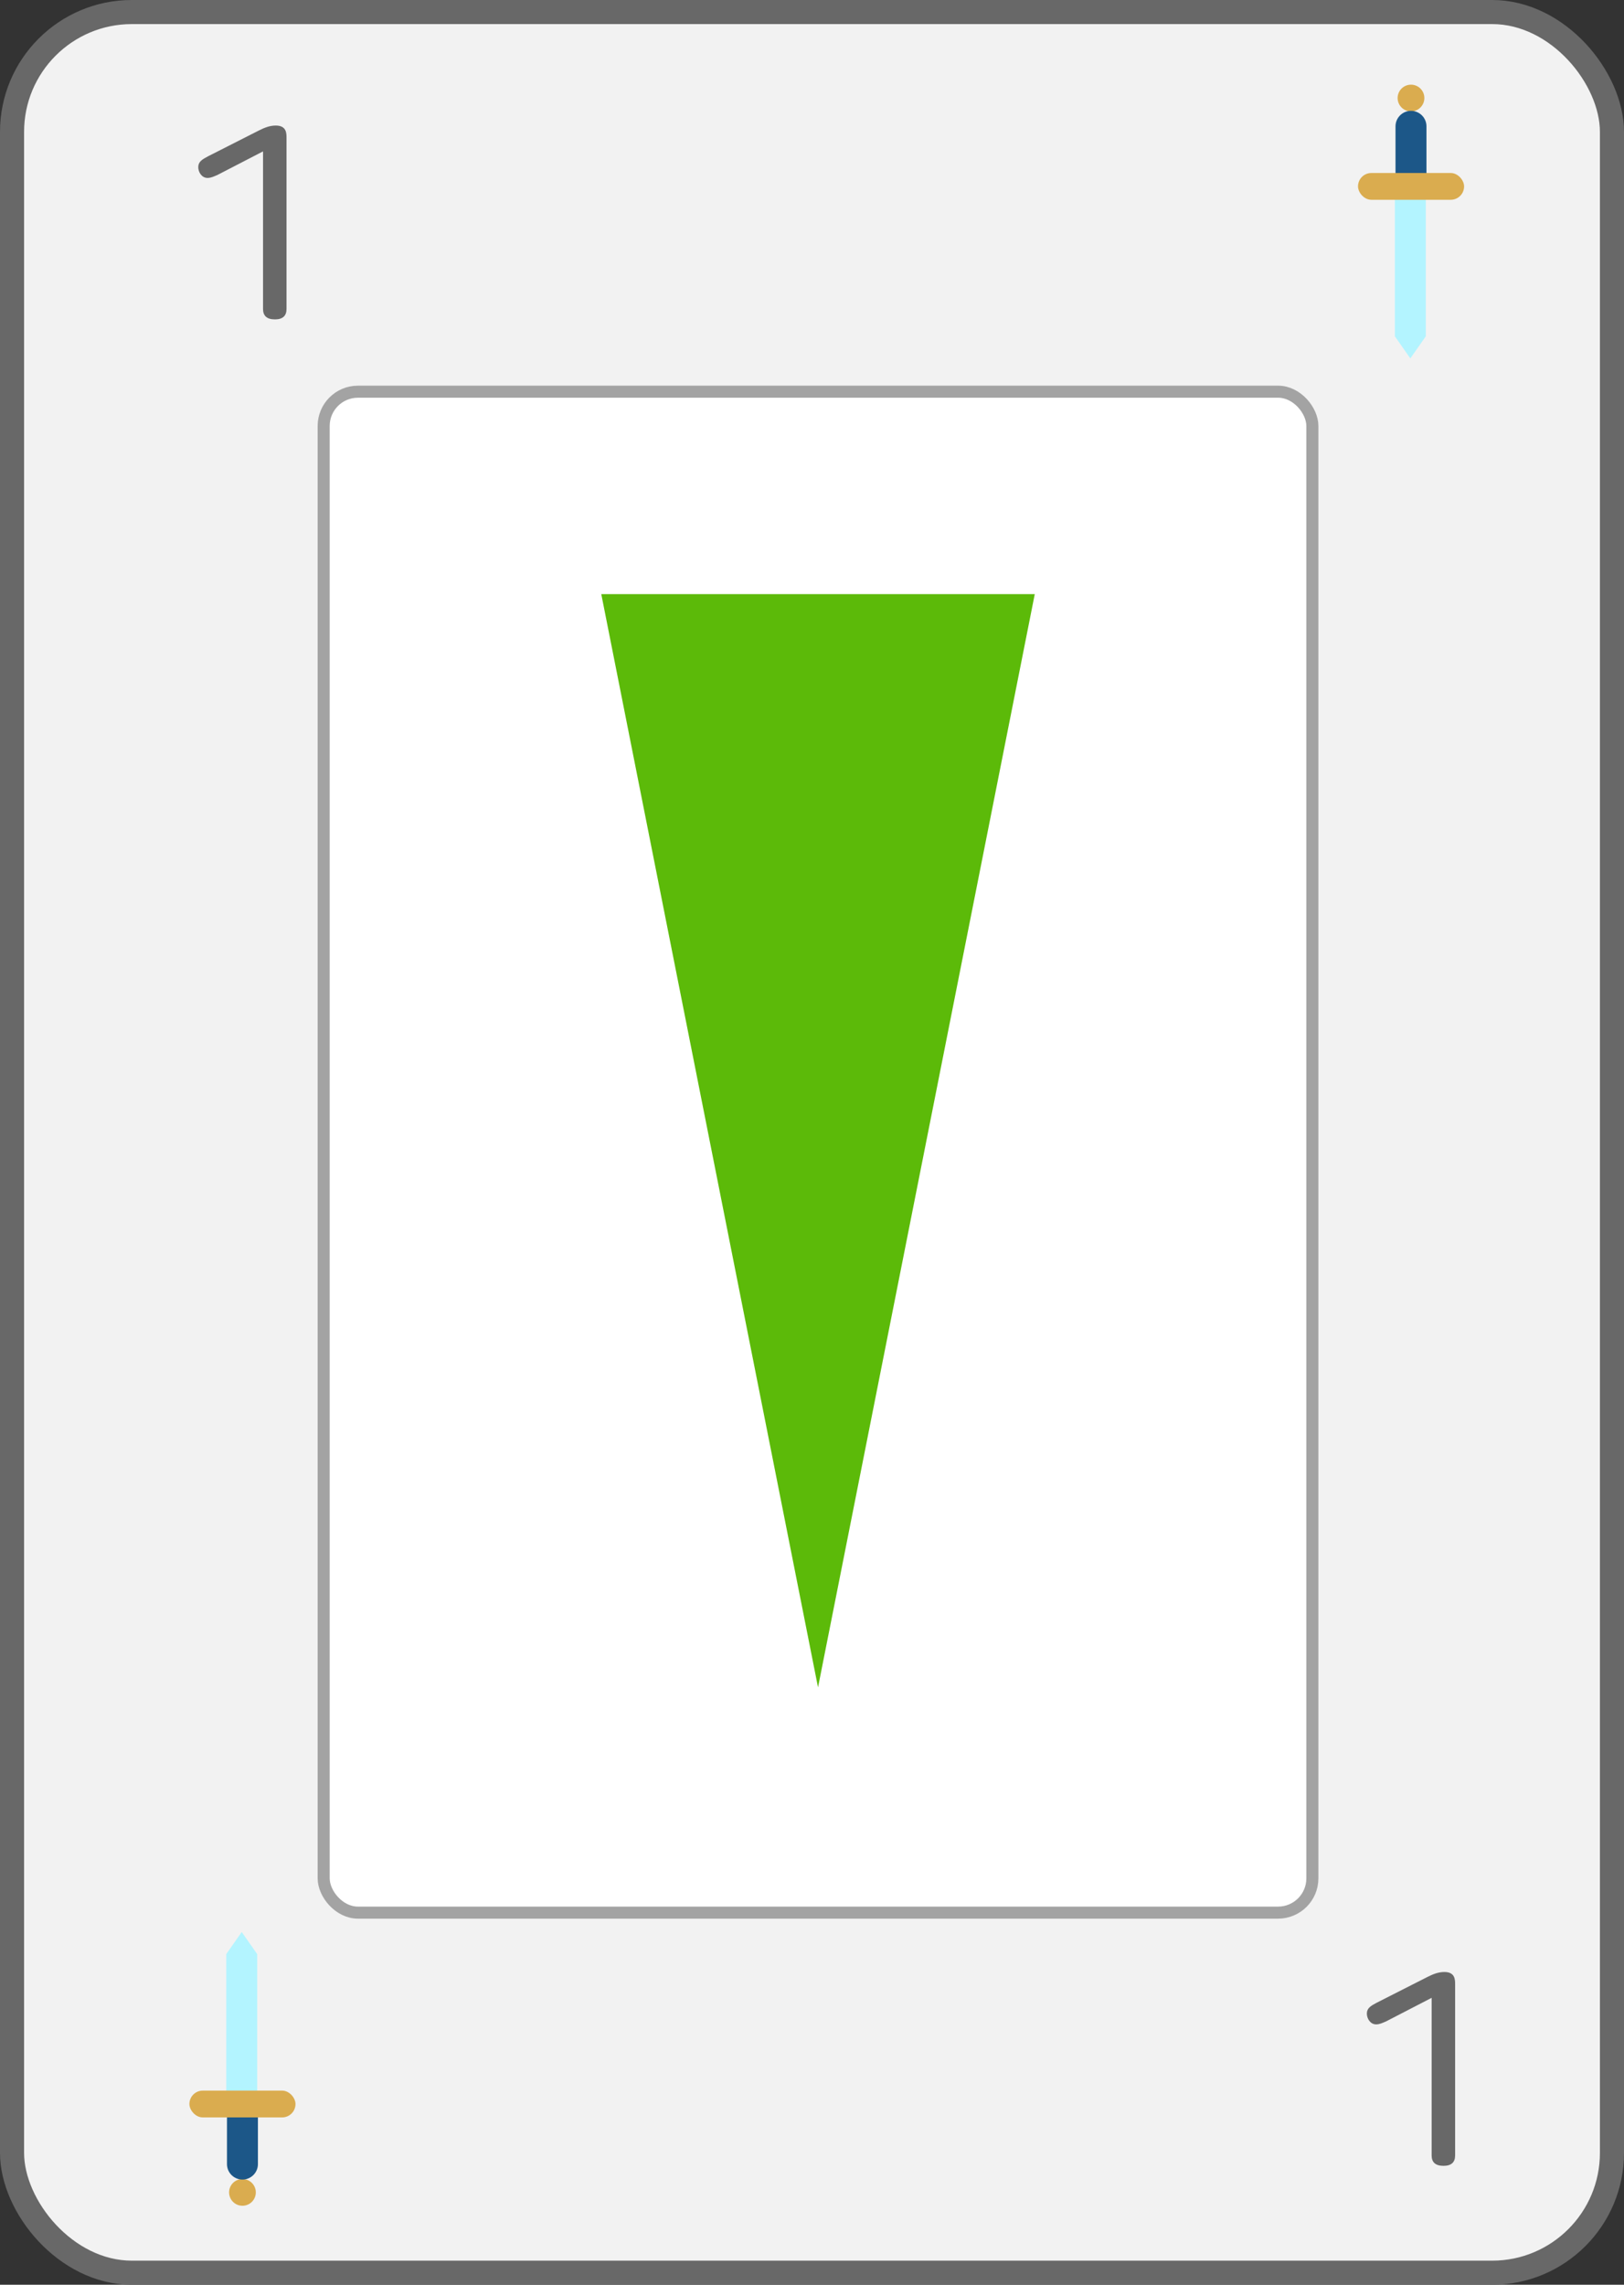 <?xml version="1.0" encoding="UTF-8"?>
<svg xmlns="http://www.w3.org/2000/svg" viewBox="0 0 269.74 379.43">
  <rect x="0" y="0" width="269.74" height="379.43" fill="#333333" stroke="none"/>
  <defs>
    <style>
      .cls-1 {
        fill: none;
        isolation: isolate;
      }

      .cls-2 {
        fill: #686868;
      }

      .cls-3 {
        fill: #b3f4ff;
      }

      .cls-4 {
        fill: #daac4f;
      }

      .cls-5 {
        fill: #1c5788;
      }

      .cls-6 {
        fill: #5cba09;
      }

      .cls-7 {
        fill: #fff;
        stroke: #a3a3a3;
        stroke-width: 2px;
      }

      .cls-7, .cls-8 {
        stroke-miterlimit: 10;
      }

      .cls-8 {
        fill: #f2f2f2;
        stroke: #686868;
        stroke-width: 4px;
      }

      .cls-9 {
        mix-blend-mode: multiply;
        opacity: .2;
      }
    </style>
  </defs>
  <g class="cls-1">
    <g id="Capa_2" data-name="Capa 2">
      <g id="Capa_1-2" data-name="Capa 1">
        <rect class="cls-8" x="2" y="2" width="265.74" height="375.43" rx="19.9" ry="19.9"/>
        <path class="cls-2" d="m36.01,29.1c-.45.19-.96.45-1.54.45-.96,0-1.54-.96-1.54-1.79,0-.9.64-1.28,1.6-1.79l8.45-4.29c.9-.45,1.79-.83,2.82-.83,1.79,0,1.79,1.28,1.79,2.05v28.41c0,1.15-.64,1.73-1.92,1.73-1.34,0-1.98-.58-1.98-1.73v-26.17l-7.68,3.97Z"/>
        <path class="cls-2" d="m230.11,335.74c-.45.19-.96.45-1.54.45-.96,0-1.54-.96-1.54-1.79,0-.9.64-1.28,1.6-1.79l8.45-4.29c.9-.45,1.79-.83,2.82-.83,1.79,0,1.79,1.28,1.79,2.05v28.41c0,1.15-.64,1.73-1.92,1.73-1.34,0-1.98-.58-1.98-1.73v-26.17l-7.68,3.97Z"/>
        <rect class="cls-7" x="53.76" y="65.05" width="164.22" height="252.58" rx="5.69" ry="5.69"/>
        <g>
          <g>
            <circle class="cls-4" cx="234.36" cy="16.28" r="2.22"/>
            <path class="cls-5" d="m234.36,18.41h0c1.42,0,2.57,1.15,2.57,2.57v10.89h-5.14v-10.89c0-1.42,1.15-2.57,2.57-2.57Z"/>
            <polygon class="cls-3" points="236.82 55.85 234.25 59.52 231.68 55.85 231.68 29.67 236.82 29.67 236.82 55.85"/>
            <rect class="cls-4" x="225.56" y="28.73" width="17.62" height="4.45" rx="2.22" ry="2.22"/>
            <path class="cls-9" d="m236.82,55.85v-22.67h4.13c1.23,0,2.22-1,2.22-2.22s-1-2.22-2.22-2.22h-4.02v-7.75c0-1.27-.92-2.32-2.13-2.53,1.02-.21,1.78-1.1,1.78-2.18,0-1.23-1-2.22-2.22-2.22-.04,0-.08,0-.11,0v45.46h0s2.57-3.67,2.57-3.67Z"/>
          </g>
          <g>
            <circle class="cls-4" cx="40.27" cy="364.09" r="2.22"/>
            <path class="cls-5" d="m37.7,348.5h5.14v10.89c0,1.42-1.15,2.57-2.57,2.57h0c-1.42,0-2.57-1.15-2.57-2.57v-10.89h0Z"/>
            <polygon class="cls-3" points="42.72 324.52 40.15 320.85 37.58 324.52 37.58 350.7 42.72 350.7 42.72 324.52"/>
            <rect class="cls-4" x="31.46" y="347.19" width="17.62" height="4.45" rx="2.22" ry="2.22"/>
            <path class="cls-9" d="m42.72,324.52v22.67s4.13,0,4.13,0c1.23,0,2.22,1,2.22,2.22,0,1.23-1,2.22-2.22,2.22h-4.02s0,7.75,0,7.75c0,1.27-.92,2.32-2.13,2.53,1.02.21,1.78,1.1,1.78,2.18s-1,2.22-2.22,2.22c-.04,0-.08,0-.11,0v-45.46h0s2.57,3.67,2.57,3.67Z"/>
          </g>
        </g>
        <polygon class="cls-6" points="135.87 280.22 99.87 98.67 171.87 98.67 135.87 280.22"/>
      </g>
    </g>
  </g>
</svg>